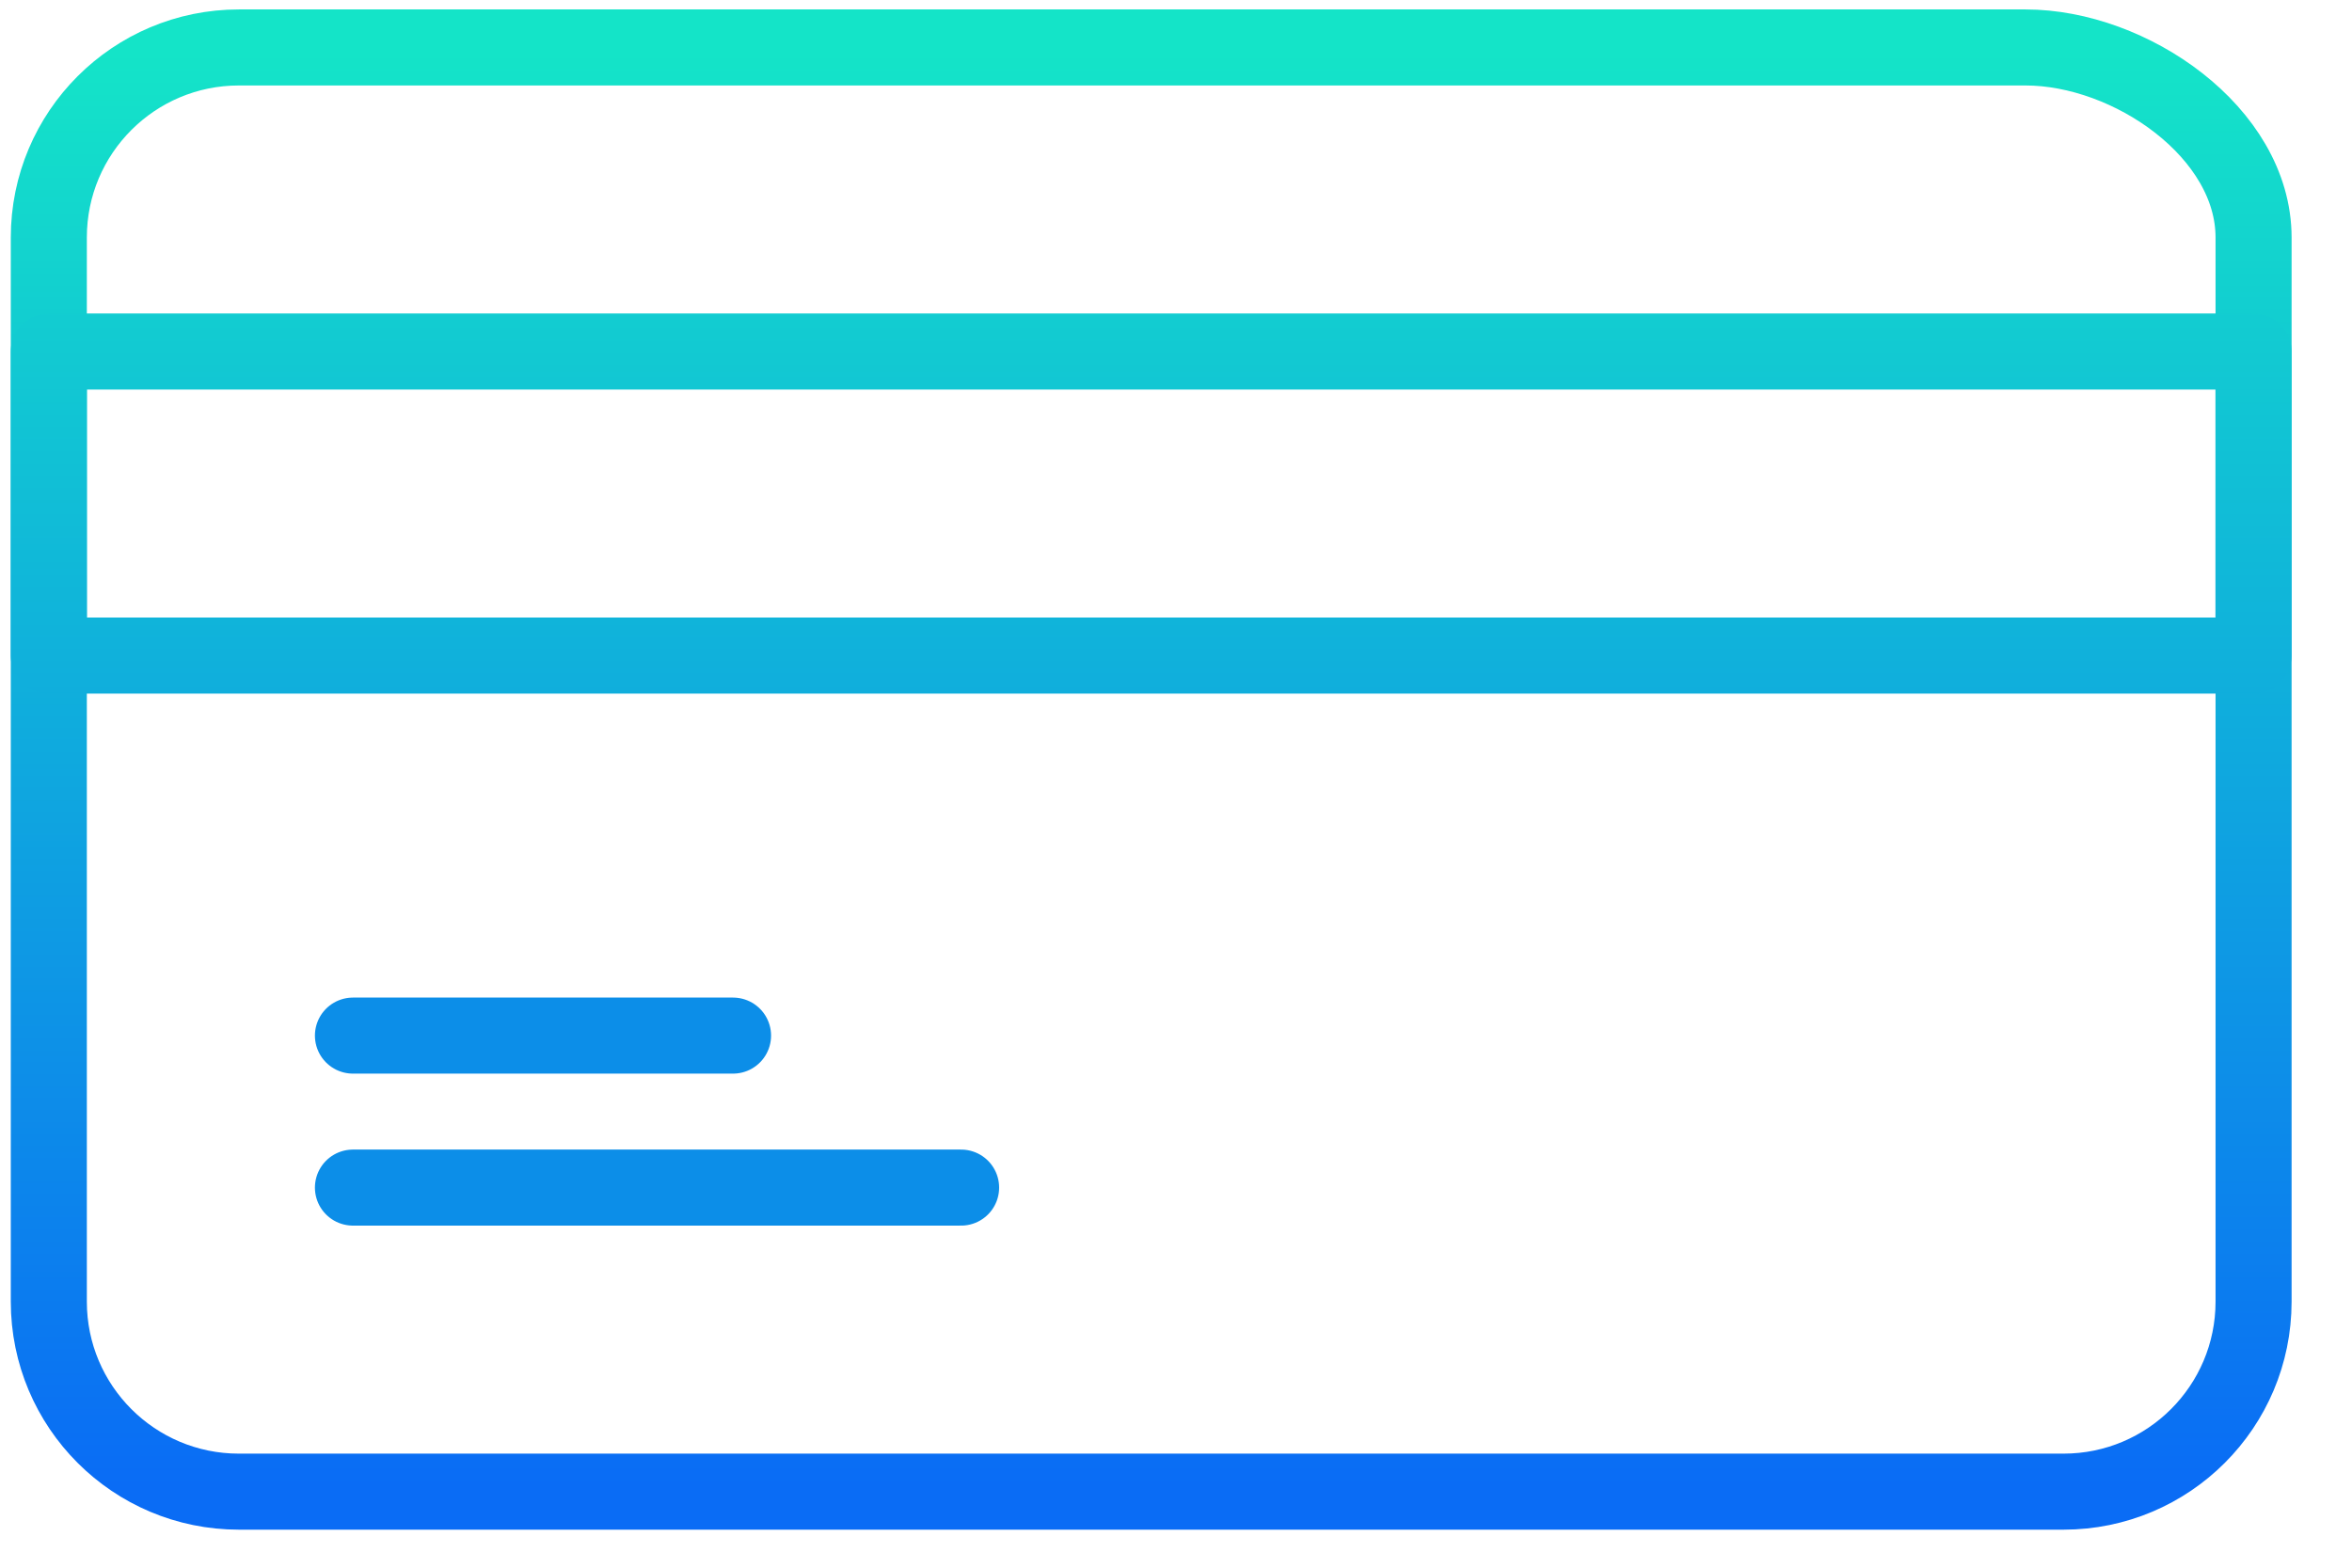 <svg height="22" viewBox="0 0 33 22" width="33" xmlns="http://www.w3.org/2000/svg" xmlns:xlink="http://www.w3.org/1999/xlink"><linearGradient id="a"><stop offset="0" stop-color="#14e4c8"/><stop offset="1" stop-color="#0a6cf5"/></linearGradient><linearGradient id="b" x1="50%" x2="50%" xlink:href="#a" y1="0%" y2="100%"/><linearGradient id="c" x1="50%" x2="50%" xlink:href="#a" y1="-107.537%" y2="380.72%"/><g fill="none" fill-rule="evenodd" stroke-linecap="round" stroke-linejoin="round" stroke-width="1.067" transform="translate(.152 .133)"><path d="m28.8 20.8h-25.6c-1.473 0-2.667-1.194-2.667-2.667v-14.933c0-1.473 1.194-2.667 2.667-2.667h25.067c1.473 0 3.2 1.194 3.2 2.667v14.933c0 1.473-1.194 2.667-2.667 2.667z" stroke="url(#b)"/><path d="m.533 9.067h30.933v-4.267h-30.933z" stroke="url(#c)"/><g stroke="#0c8ee8"><path d="m4.8 14.4h5.333"/><path d="m4.8 16.533h8.533"/></g></g></svg>